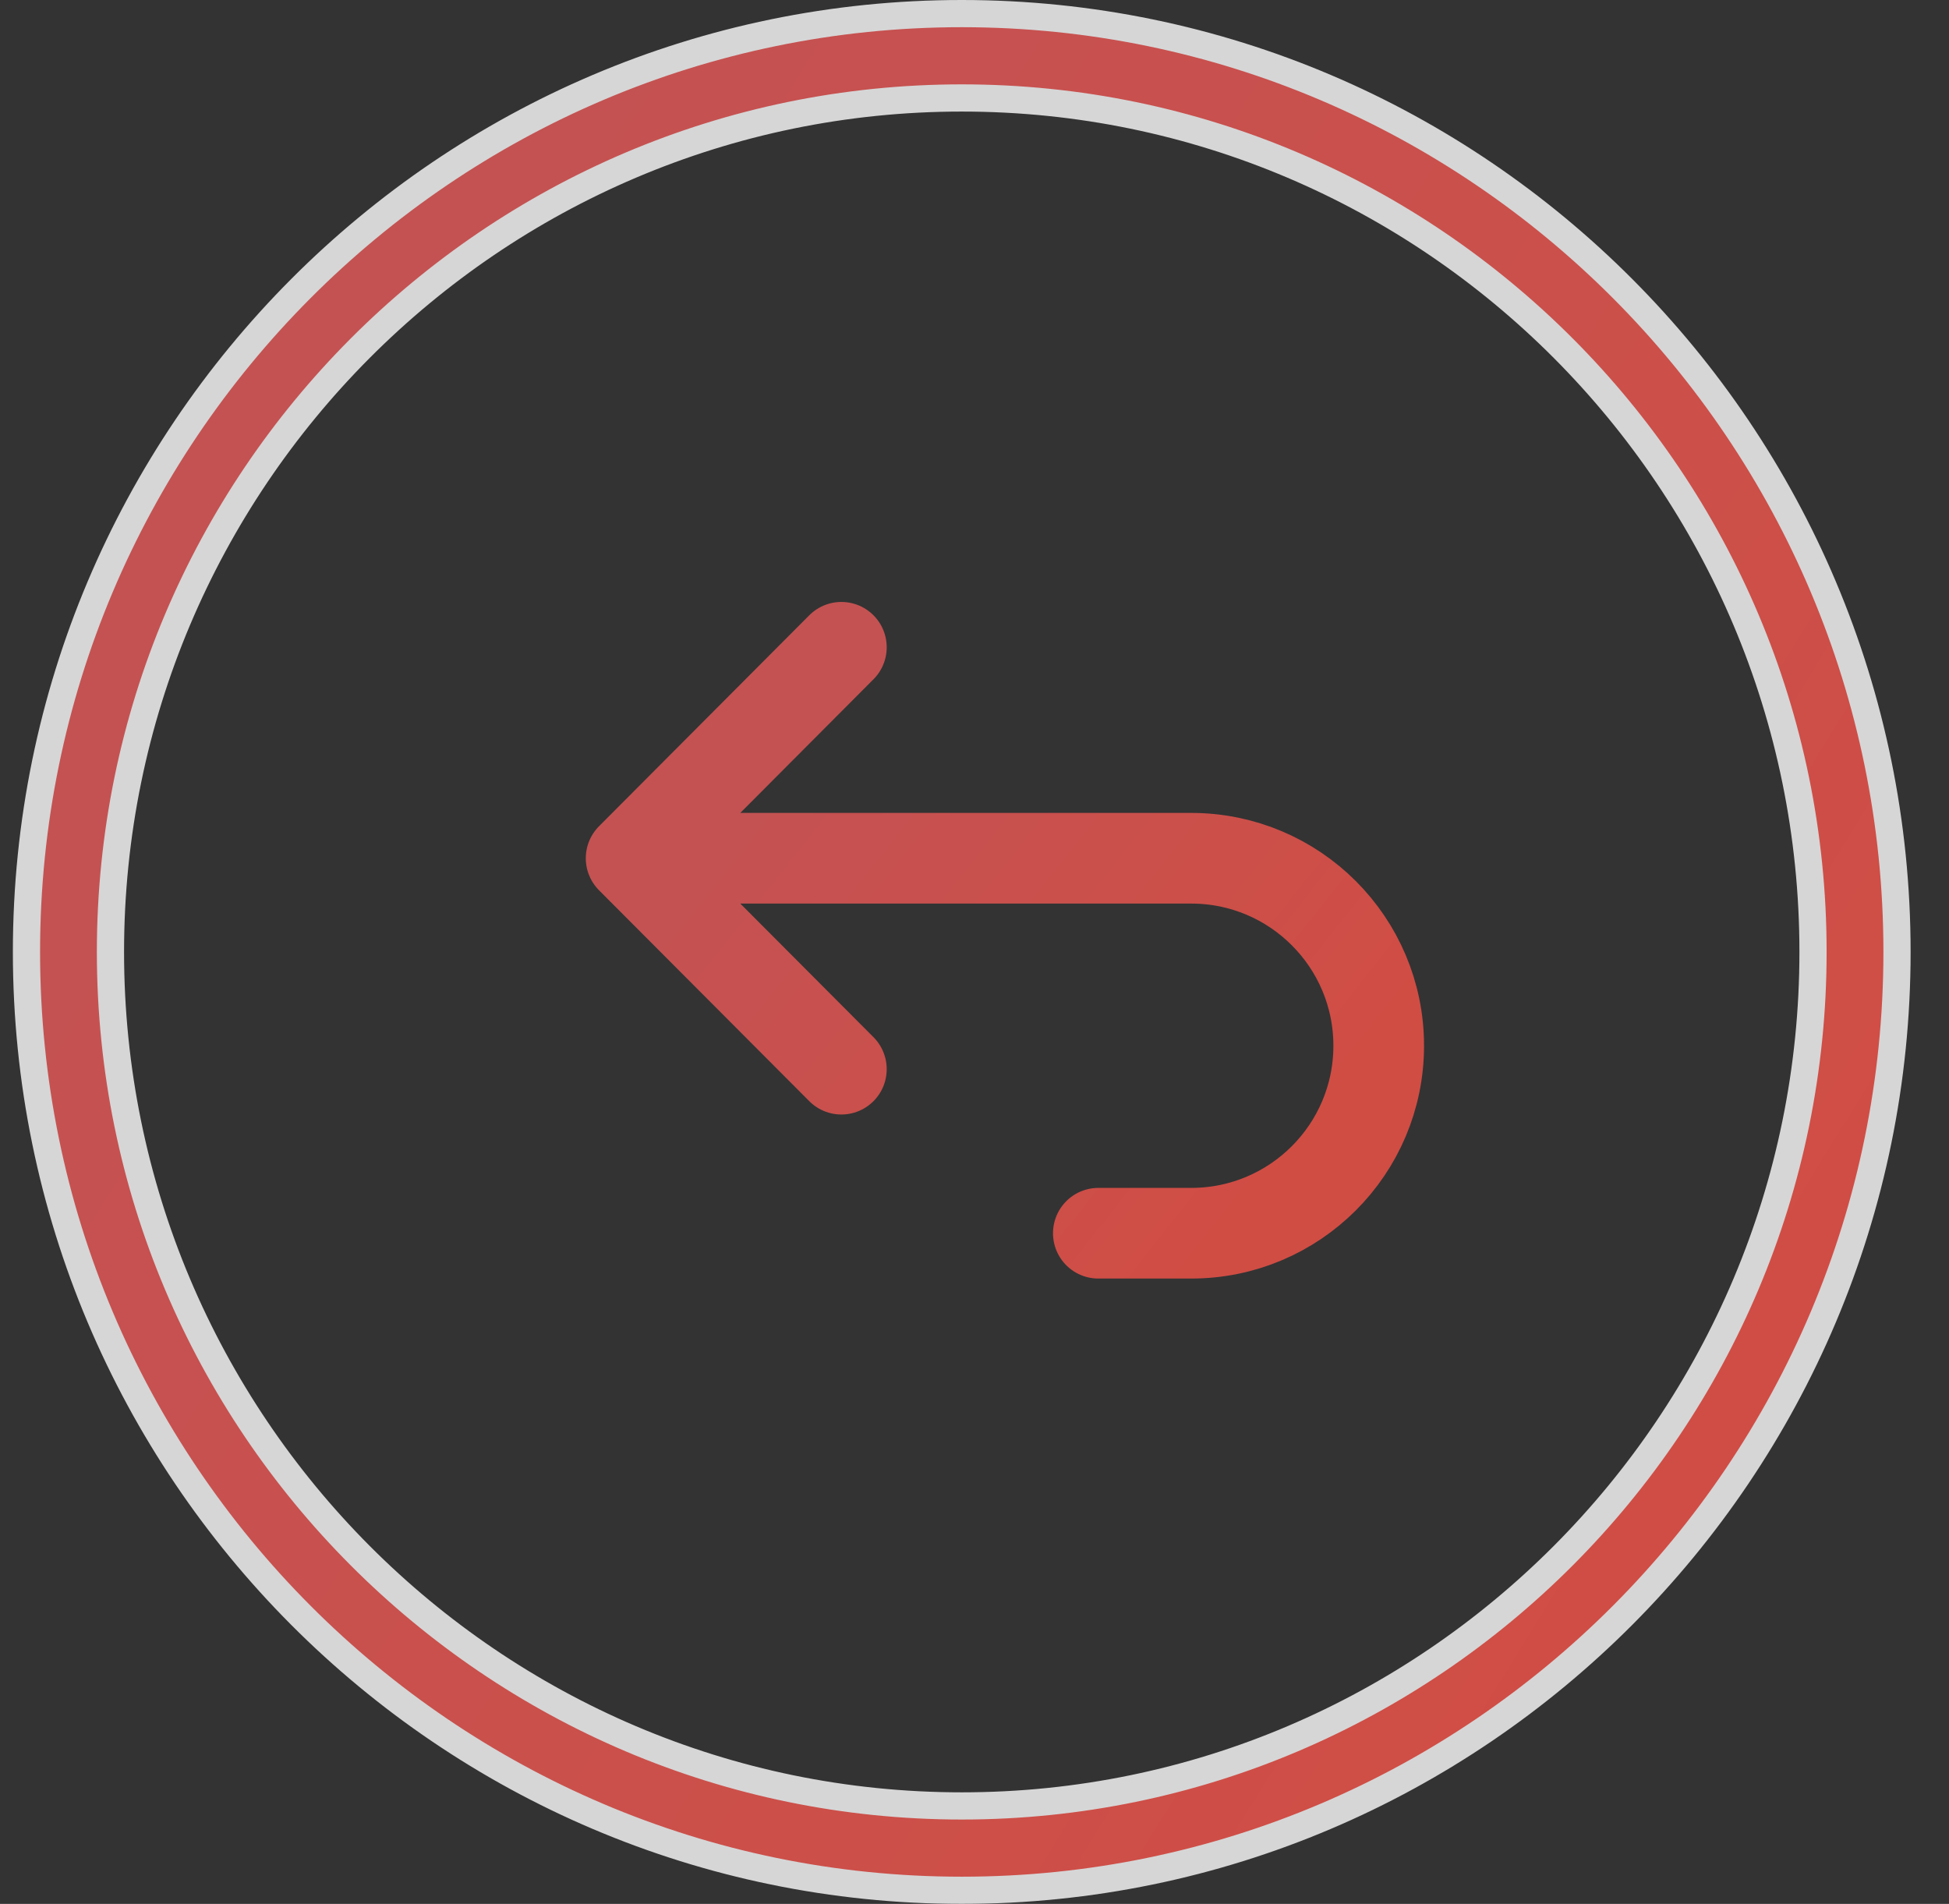<svg width="43" height="42" viewBox="0 0 43 42" fill="none" xmlns="http://www.w3.org/2000/svg">
<rect x="0" y="0" width="43" height="42" fill="#333333" stroke="none"/>
<g opacity="0.8">
<path d="M0.584 21C0.584 9.585 9.842 0.3 21.219 0.3C32.595 0.3 41.853 9.585 41.853 21C41.853 32.415 32.595 41.7 21.219 41.7C9.842 41.7 0.584 32.415 0.584 21ZM2.437 21C2.437 31.387 10.861 39.839 21.219 39.839C31.576 39.839 40 31.387 40 21C40 10.613 31.576 2.161 21.219 2.161C10.861 2.161 2.437 10.613 2.437 21Z" fill="url(#paint0_linear)" stroke="white" stroke-width="0.6"/>
<path d="M18.563 23.586L13.924 18.933M13.924 18.933L18.563 14.279M13.924 18.933H26.281C28.566 18.933 30.418 20.785 30.418 23.069V23.069C30.418 25.354 28.566 27.205 26.281 27.205H24.232" stroke="url(#paint1_linear)" stroke-width="2" stroke-linecap="round" stroke-linejoin="round"/>
</g>
<defs>
<linearGradient id="paint0_linear" x1="11.993" y1="3.4" x2="45.09" y2="23.819" gradientUnits="userSpaceOnUse">
<stop stop-color="#E95A5A"/>
<stop offset="1" stop-color="#F85449"/>
</linearGradient>
<linearGradient id="paint1_linear" x1="18.537" y1="15.326" x2="29.623" y2="24.081" gradientUnits="userSpaceOnUse">
<stop stop-color="#E95A5A"/>
<stop offset="1" stop-color="#F85449"/>
</linearGradient>
</defs>
</svg>
